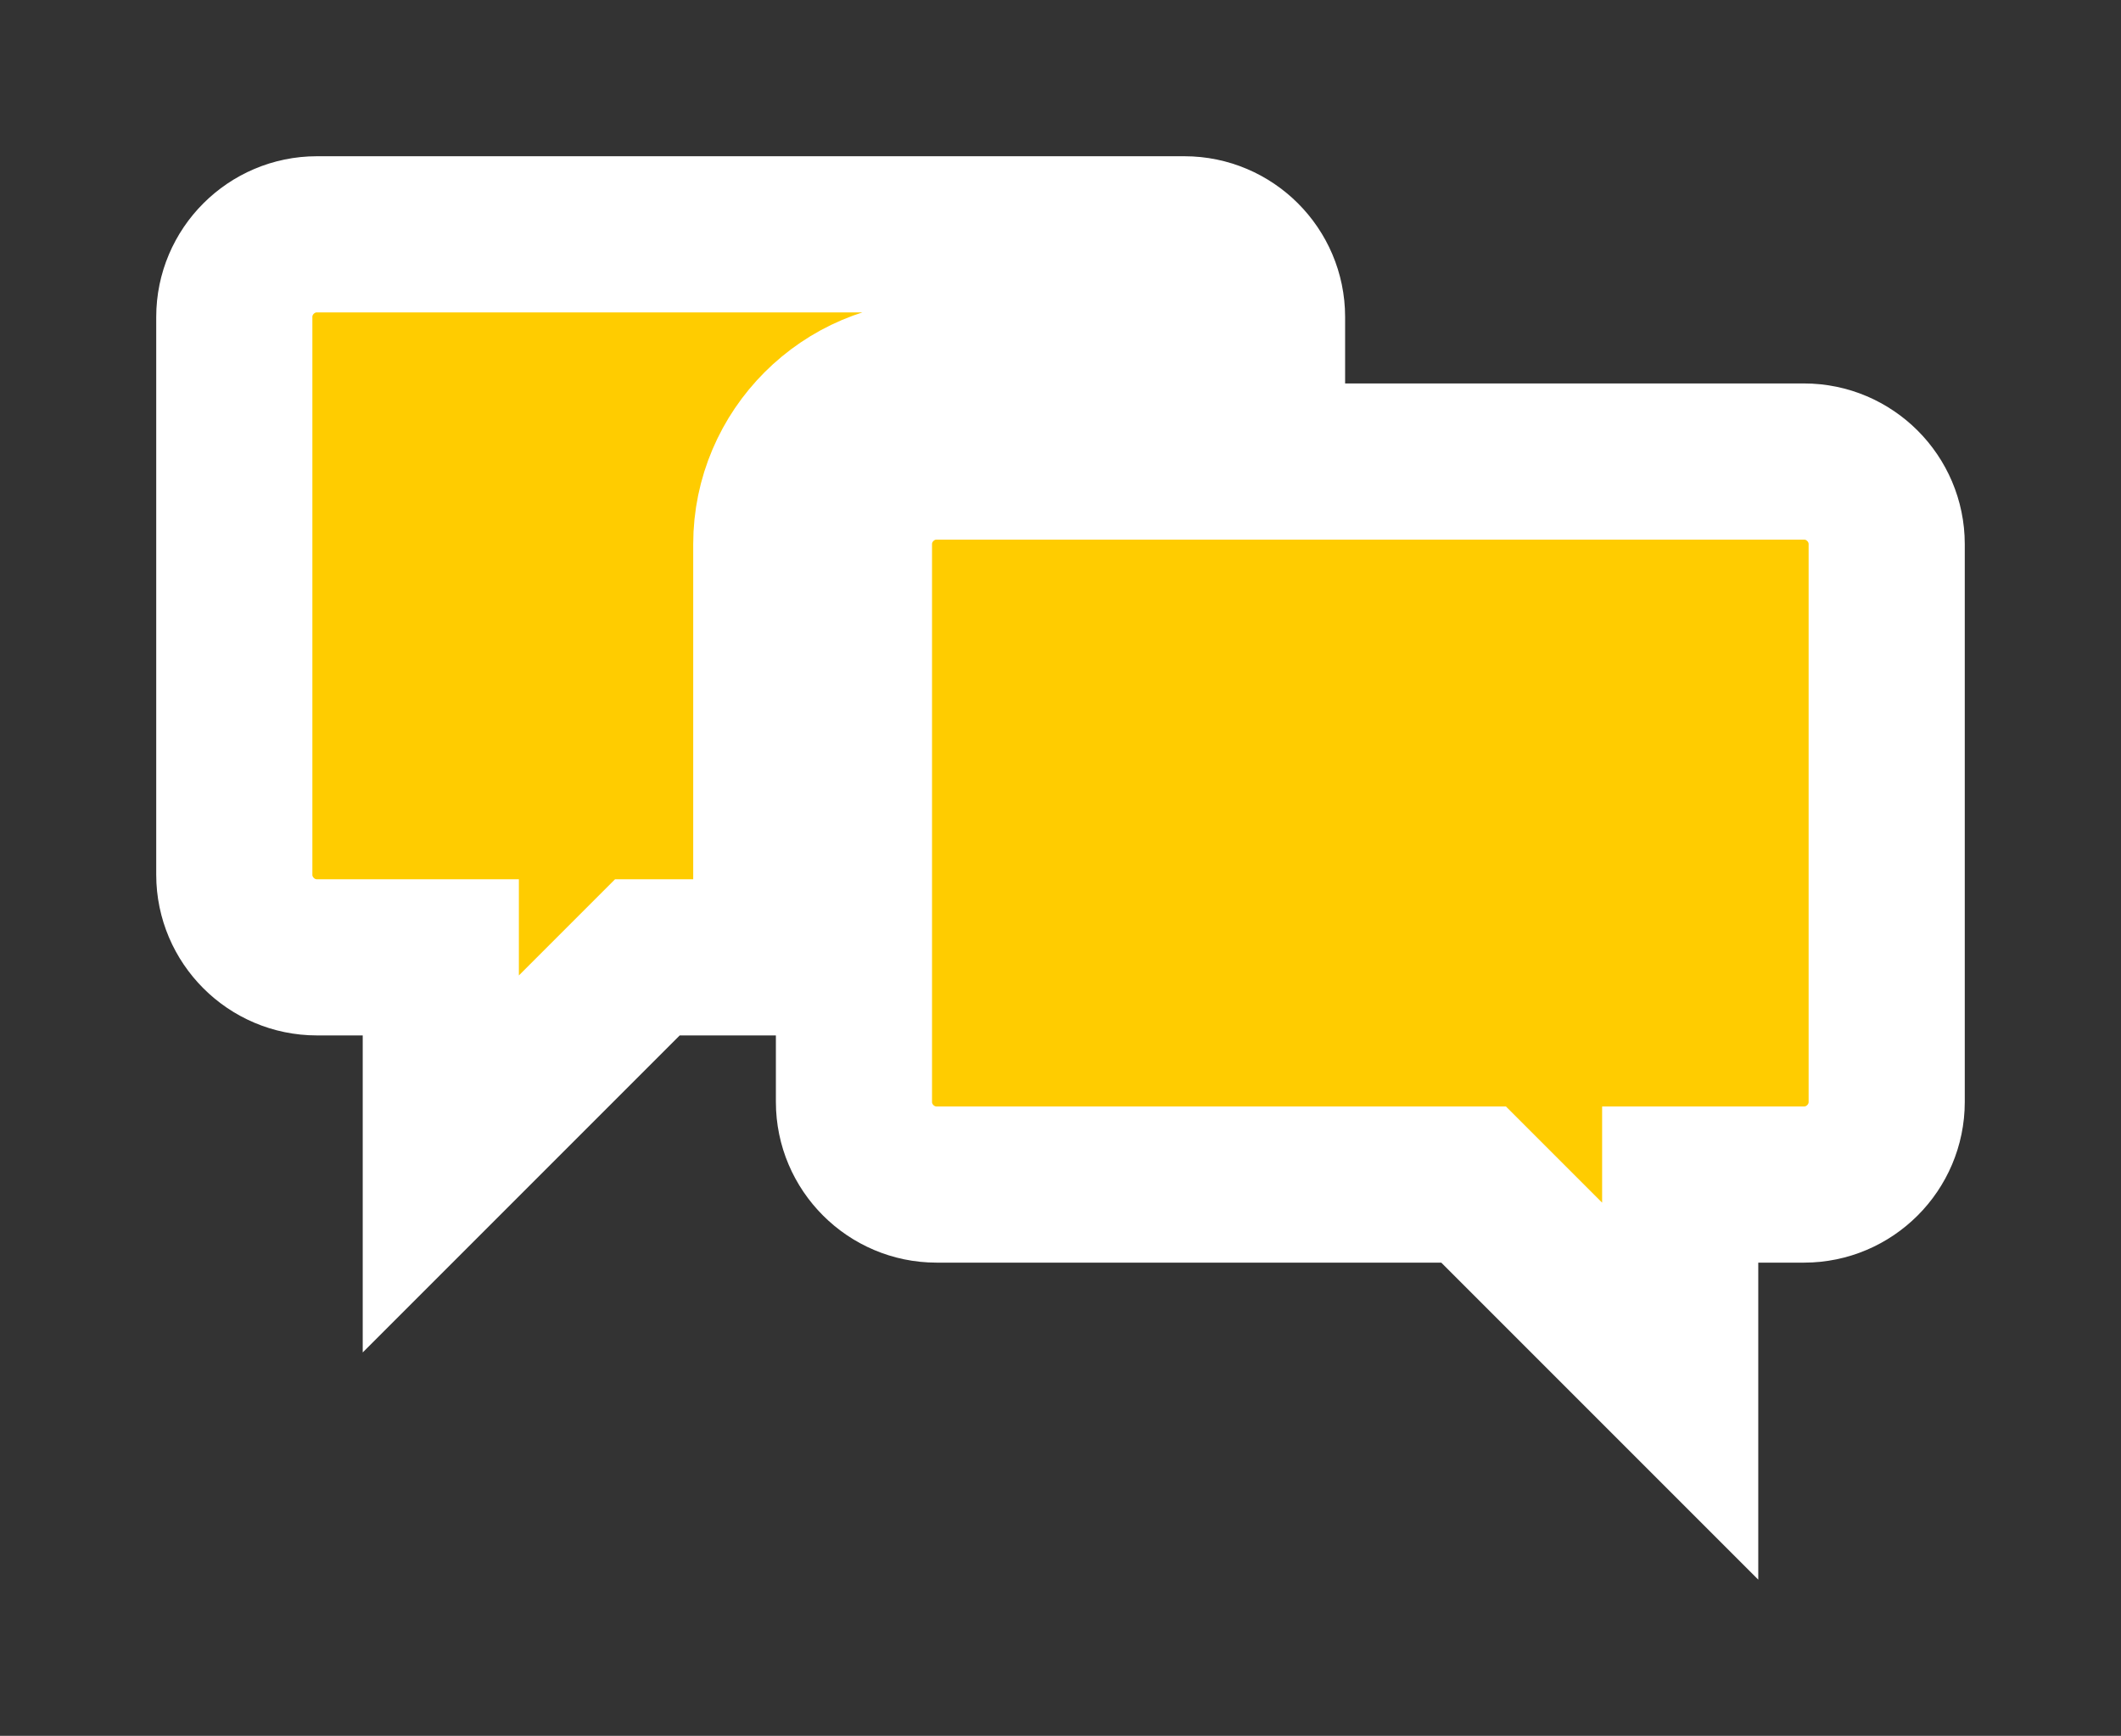 <?xml version="1.0" encoding="UTF-8" standalone="no"?>
<!-- Created with Inkscape (http://www.inkscape.org/) -->

<svg
   width="27.167mm"
   height="22.231mm"
   viewBox="0 0 27.167 22.231"
   version="1.1"
   id="svg5"
   inkscape:version="1.1.1 (3bf5ae0d25, 2021-09-20)"
   sodipodi:docname="Language.svg"
   xmlns:inkscape="http://www.inkscape.org/namespaces/inkscape"
   xmlns:sodipodi="http://sodipodi.sourceforge.net/DTD/sodipodi-0.dtd"
   xmlns="http://www.w3.org/2000/svg"
   xmlns:svg="http://www.w3.org/2000/svg">
  <rect x="0" y="0" width="27.167" height="22.231" fill="#333333" stroke="none"/>
  <sodipodi:namedview
     id="namedview7"
     pagecolor="#ffffff"
     bordercolor="#666666"
     borderopacity="1.0"
     inkscape:pageshadow="2"
     inkscape:pageopacity="0.0"
     inkscape:pagecheckerboard="0"
     inkscape:document-units="mm"
     showgrid="false"
     fit-margin-top="2"
     fit-margin-left="2"
     fit-margin-right="2"
     fit-margin-bottom="2"
     inkscape:zoom="2.1871106"
     inkscape:cx="155.22763"
     inkscape:cy="49.608831"
     inkscape:window-width="1920"
     inkscape:window-height="1027"
     inkscape:window-x="-8"
     inkscape:window-y="-8"
     inkscape:window-maximized="1"
     inkscape:current-layer="layer1" />
  <defs
     id="defs2" />
  <g
     inkscape:label="Ebene 1"
     inkscape:groupmode="layer"
     id="layer1"
     transform="translate(-92.83,-102.506)">
    <path
       d="m 104.826,107.359 h 4.233 v -0.794 c 0,-0.582 -0.476,-1.058 -1.058,-1.058 H 96.889 c -0.582,0 -1.058,0.476 -1.058,1.058 v 7.144 c 0,0.582 0.476,1.058 1.058,1.058 h 1.587 v 2.646 l 2.646,-2.646 h 1.587 v -5.292 c 0,-1.164 0.953,-2.117 2.117,-2.117 z"
       id="path824"
       style="fill:#ffcc00;fill-opacity:1;stroke:#ffffff;stroke-width:2;stroke-miterlimit:4;stroke-dasharray:none;stroke-opacity:1;paint-order:markers stroke fill" />
    <path
       d="m 115.939,108.417 h -11.113 c -0.582,0 -1.058,0.476 -1.058,1.058 v 7.144 c 0,0.582 0.476,1.058 1.058,1.058 h 6.879 l 2.646,2.646 v -2.646 h 1.587 c 0.582,0 1.058,-0.476 1.058,-1.058 v -7.144 c 0,-0.582 -0.476,-1.058 -1.058,-1.058 z"
       id="path826"
       style="fill:#ffcc00;fill-opacity:1;stroke:#ffffff;stroke-width:2;stroke-miterlimit:4;stroke-dasharray:none;stroke-opacity:1;paint-order:markers stroke fill" />
  </g>
</svg>
